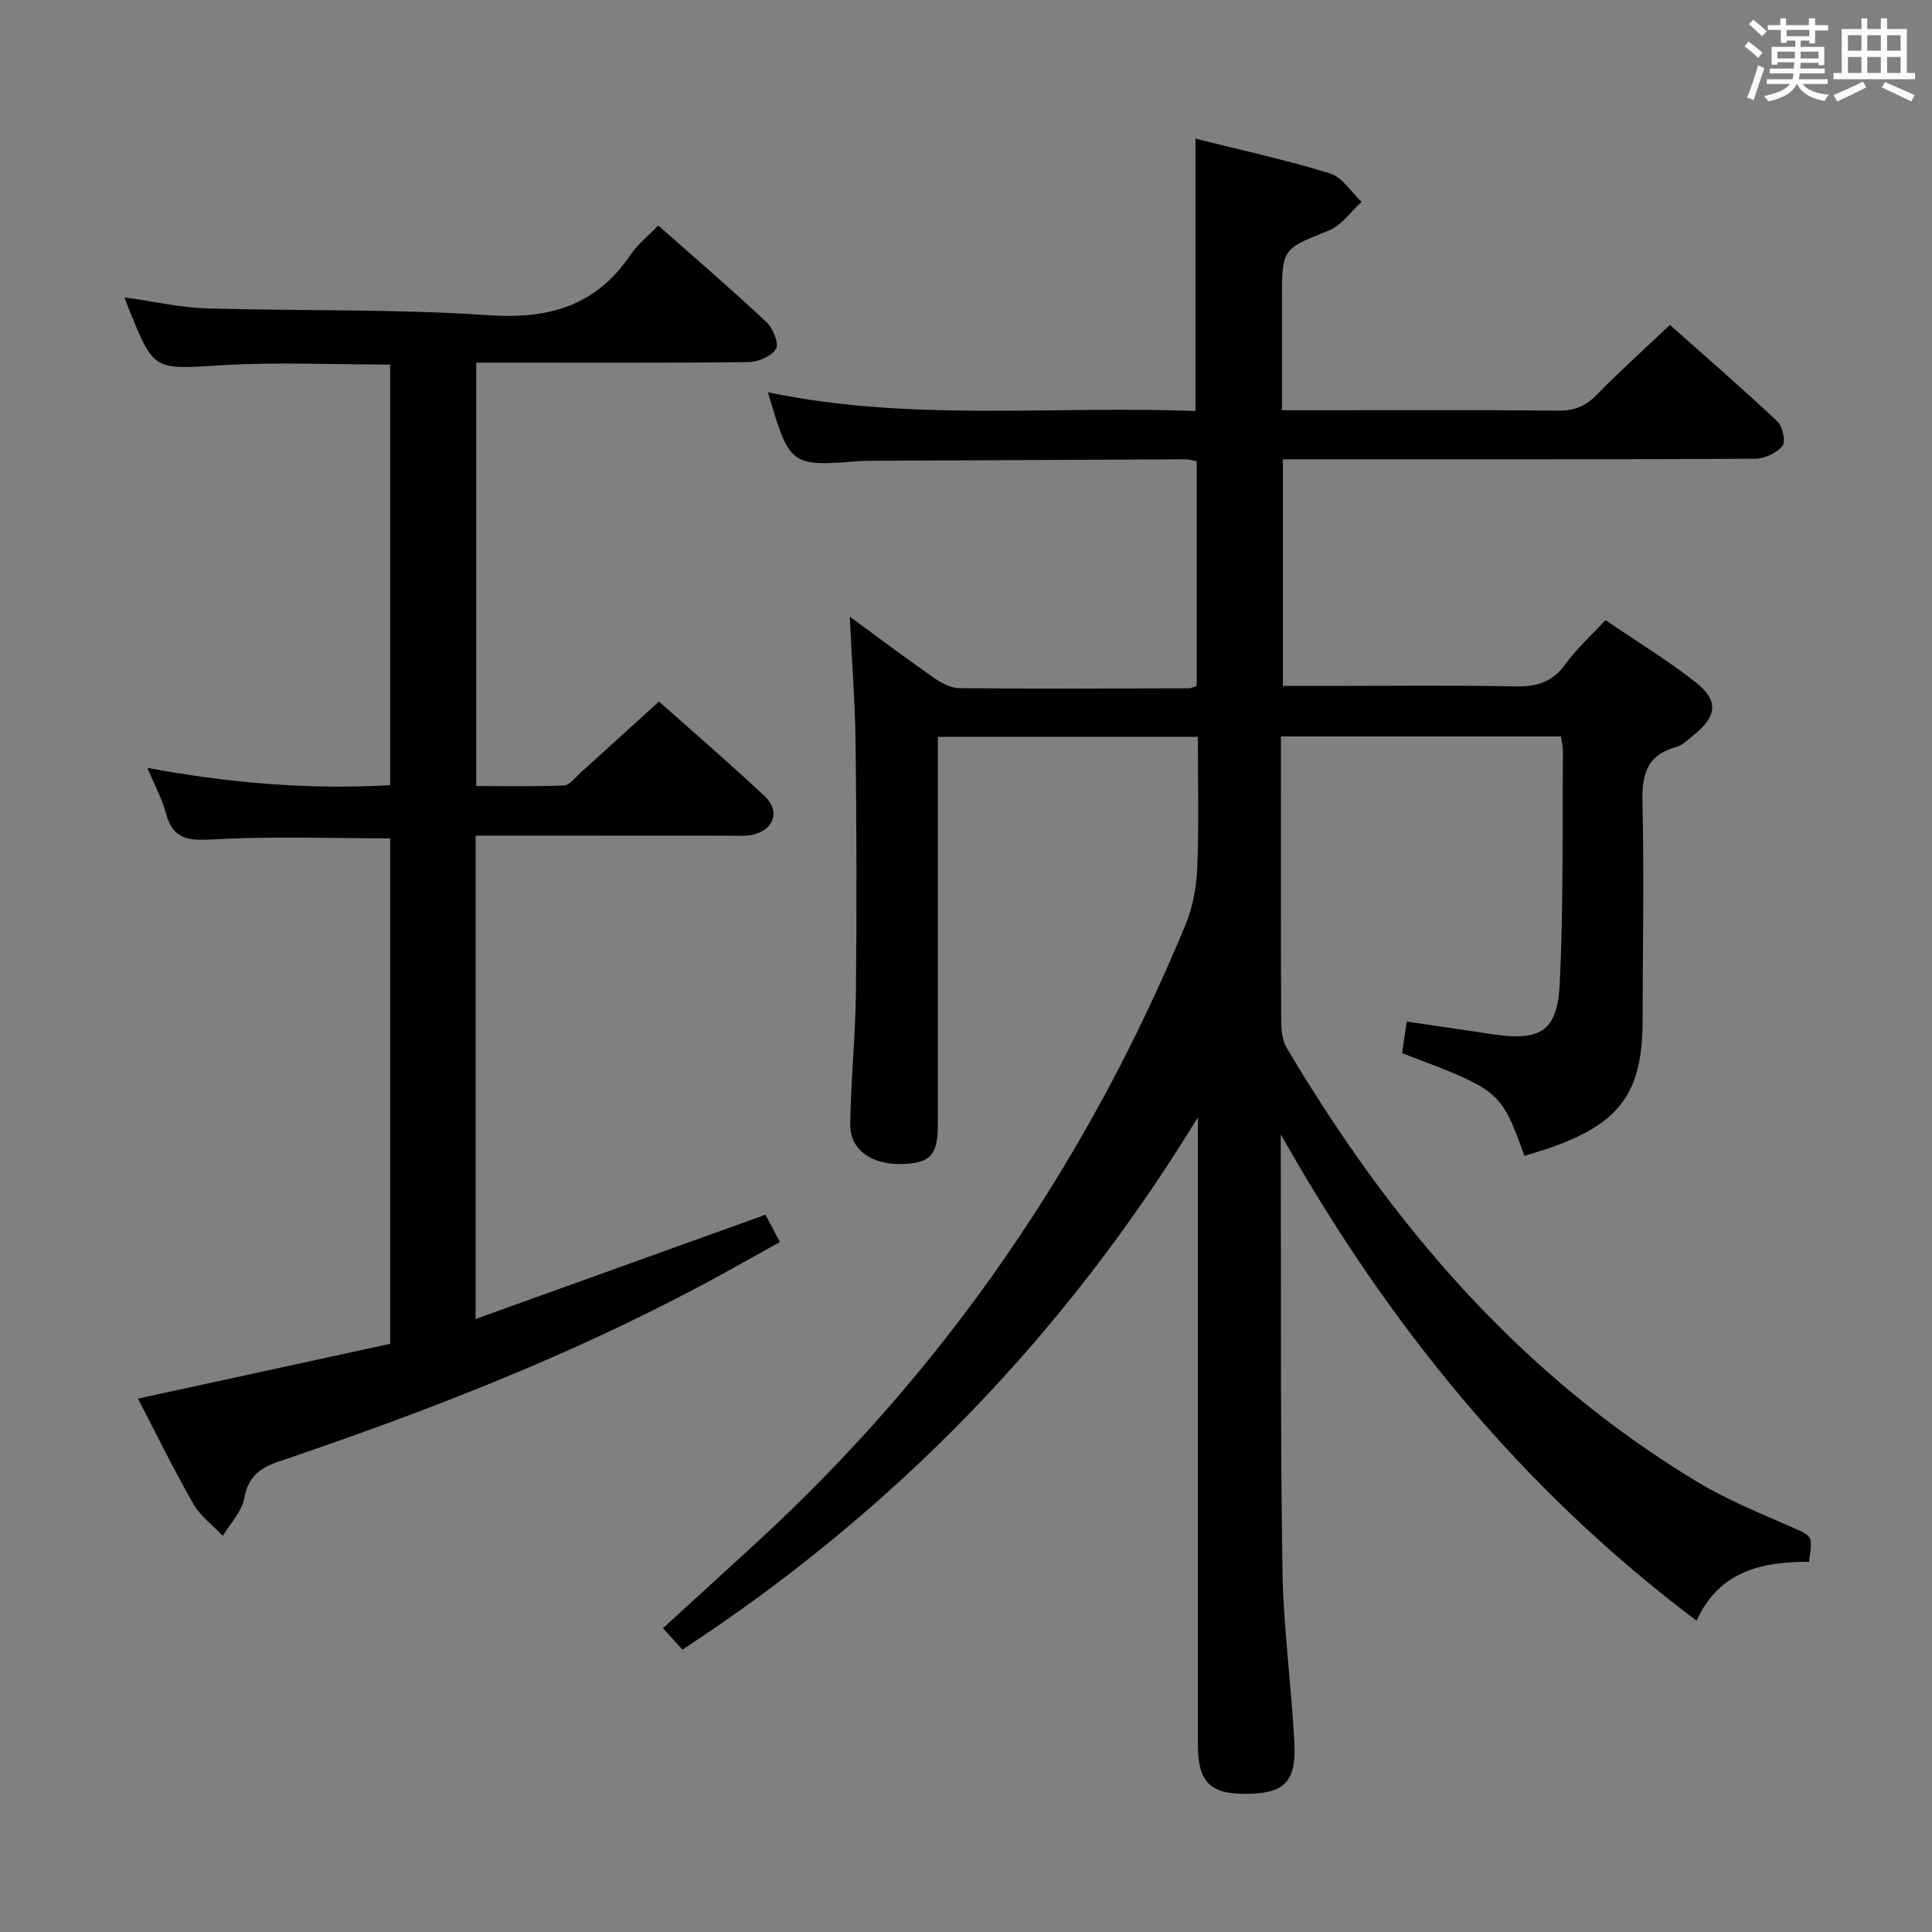 <svg enable-background="new 0 0 400 400" viewBox="0 0 400 400" xmlns="http://www.w3.org/2000/svg"><rect x="0" y="0" width="400" height="400" fill="#808080" stroke="none"/><path d="m361.2 9.6.8-1c.9.7 1.9 1.4 2.9 2.3l-.9 1.1c-1-1-2-1.8-2.8-2.4zm.5 10.6c.9-2.1 1.6-4.3 2.3-6.7.4.2.8.4 1.3.6-.7 2.1-1.5 4.3-2.2 6.6zm.4-15.2.9-.9c1 .8 2 1.6 2.8 2.4l-1 1c-.9-.9-1.8-1.7-2.7-2.5zm12.5-1.2h1.2v1.4h2.7v1.1h-2.7v2.7h-1.2v-.6h-1.8v1.3h4.9v3.8h-1.2v-.5h-3.7c0 .4-.1.9-.1 1.2h5.1v1h-5.2c0 .5-.1.9-.2 1.2h6v1h-5.2c1.1 1.3 2.9 2 5.5 2.2-.4.4-.7.8-.9 1.3-2.9-.5-4.8-1.6-5.7-3.5h-.1c-.8 1.7-2.7 2.9-5.9 3.6-.2-.4-.6-.8-.9-1.1 2.8-.6 4.6-1.4 5.4-2.5h-4.8v-1h5.3c.1-.3.2-.7.2-1.2h-4.9v-1h5c0-.4 0-.8.1-1.3h-3.5v.5h-1.2v-3.7h4.9v-1.3h-1.8v.5h-1.2v-2.7h-2.7v-1h2.6v-1.4h1.2v1.4h4.7v-1.4zm-6.6 8.3h3.6c0-.4 0-.9 0-1.4h-3.6zm1.9-4.6h4.7v-1.3h-4.7zm6.6 3.2h-3.7v1.4h3.7z" fill="#fbfafc"/><path d="m385.3 3.8h1.3v2.2h2.8v-2.2h1.3v2.2h4.1v9.1h1.7v1.3h-16.9v-1.3h1.7v-9.1h4.1v-2.2zm.4 13.1.7 1.2c-1.8.9-3.8 1.9-6 2.9-.2-.4-.5-.8-.8-1.3 2.3-1 4.3-1.9 6.1-2.8zm-3.1-6.4h2.8v-3.2h-2.8zm0 4.6h2.8v-3.3h-2.8zm4-4.6h2.8v-3.2h-2.8zm0 4.6h2.8v-3.3h-2.8zm3.7 1.9c2.1.9 4.1 1.8 6.1 2.7l-.7 1.3c-2.2-1.1-4.2-2-6.1-2.9zm3.2-9.7h-2.8v3.2h2.8v-3.1zm-2.8 7.8h2.8v-3.3h-2.8z" fill="#fbfafc"/><g fill="#010000"><path d="m351.25 335.55c-36.63-27.56-64.03-61.59-86.08-100.7v4.74c.08 28.5-.09 57 .35 85.49.18 11.94 1.86 23.85 2.47 35.79.41 8.13-2.17 10.5-10.05 10.53-7.51.02-9.94-2.48-9.94-10.38-.01-41.17 0-82.33 0-123.5 0-1.66 0-3.31 0-6.17-27.61 45.12-62.78 81.44-106.71 110.19-1.33-1.45-2.51-2.75-4.04-4.43 6.61-6.04 12.95-11.82 19.28-17.63 39.25-36.03 68.63-78.95 88.95-128.1 1.54-3.71 2.25-7.97 2.41-12 .36-8.81.11-17.64.11-26.83-17.85 0-35.43 0-53.83 0v5.72 74.5c0 6.3-1.48 7.99-7.17 8.23-6.42.27-11.05-2.9-10.97-8.23.13-9.14 1.08-18.27 1.18-27.4.19-17.14.13-34.29-.07-51.43-.1-8.45-.76-16.89-1.21-26.28 6.18 4.52 11.69 8.68 17.35 12.62 1.55 1.08 3.53 2.19 5.33 2.2 15.83.15 31.66.07 47.5.03.47 0 .94-.26 1.65-.47 0-15.42 0-30.85 0-46.55-.78-.14-1.56-.4-2.33-.4-21.66.09-43.33.2-64.99.31-.67 0-1.34-.01-2 .04-14.9 1.16-14.9 1.17-19.45-14.23 29.43 6.18 59.03 2.74 88.52 3.89 0-19.06 0-37.44 0-56.39 9.36 2.35 18.75 4.39 27.89 7.21 2.53.78 4.35 3.86 6.5 5.88-2.24 2.02-4.16 4.87-6.79 5.93-9.6 3.87-9.69 3.64-9.69 14.25v22.96h8.88c16.17 0 32.33-.09 48.5.08 3.3.03 5.56-1.01 7.81-3.31 4.75-4.85 9.8-9.4 15.13-14.44 7.2 6.4 14.85 13.02 22.22 19.95 1.11 1.04 1.8 4.23 1.08 5.11-1.22 1.48-3.71 2.64-5.68 2.65-30.66.16-61.33.11-92 .11-1.78 0-3.57 0-5.75 0v46.93h8.3c13.33 0 26.67-.16 40 .09 4.36.08 7.53-.94 10.16-4.58 2.31-3.19 5.31-5.88 8.32-9.14 6.41 4.37 12.81 8.26 18.66 12.85 4.85 3.81 4.45 7.06-.4 10.96-1.16.94-2.34 2.12-3.71 2.5-6.17 1.71-7.04 5.9-6.89 11.67.37 14.99.05 29.99.03 44.99-.02 14.45-4.42 20.84-17.94 25.85-2.14.79-4.36 1.41-6.51 2.1-4.96-13.56-4.96-13.56-25.33-21.26.29-1.99.58-4.05.94-6.55 5.97.88 11.81 1.73 17.64 2.61 10.09 1.51 13.57-.51 14.06-10.59.77-15.95.5-31.95.65-47.93.01-.96-.24-1.93-.4-3.12-19.27 0-38.33 0-57.99 0v9.13c0 16.5-.03 33 .05 49.5.01 1.92.15 4.14 1.08 5.72 21.58 36.48 48.49 67.99 85.23 90.08 6.09 3.66 12.77 6.36 19.3 9.23 4.4 1.93 4.49 1.72 3.67 7.22-9.63-.02-18.56 1.84-23.28 12.2z"/><path d="m80.79 162.56c0-29.32 0-58.1 0-87.08-11.8 0-23.43-.56-34.99.14-13.92.85-13.9 1.31-19.12-11.66-.24-.6-.46-1.2-.92-2.4 5.96.83 11.43 2.11 16.94 2.28 19.47.59 38.99.09 58.4 1.42 12.53.86 22.29-1.9 29.44-12.51 1.46-2.17 3.62-3.85 5.75-6.06 7.63 6.75 15.17 13.22 22.41 20.01 1.34 1.25 2.62 4.41 1.96 5.52-.91 1.53-3.68 2.72-5.67 2.74-16.83.21-33.66.12-50.49.12-1.82 0-3.65 0-5.9 0v87.66c5.96 0 12.06.14 18.13-.12 1.19-.05 2.37-1.65 3.46-2.63 5.31-4.79 10.58-9.61 16.24-14.75 6.79 6.05 14.47 12.64 21.85 19.56 3.38 3.17 1.93 7.14-2.65 8.06-1.45.29-2.99.15-4.48.16-15.67-.02-31.34-.02-47-.02-1.79 0-3.59 0-5.68 0v100.08c20.19-7.26 39.91-14.35 60-21.58.83 1.55 1.74 3.26 3.01 5.64-5.44 3.01-10.71 6.01-16.06 8.87-28.07 14.99-57.64 26.41-87.72 36.59-3.97 1.34-6.32 3.17-7.13 7.61-.51 2.77-2.9 5.19-4.44 7.77-2.07-2.19-4.66-4.09-6.11-6.64-4.03-7.03-7.59-14.33-11.46-21.77 17.67-3.84 34.93-7.59 52.23-11.35 0-35.29 0-69.91 0-104.65-12.33 0-24.61-.48-36.82.23-5.13.3-8.19-.09-9.62-5.44-.8-3-2.34-5.8-3.84-9.37 17.03 3.14 33.56 4.54 50.28 3.57z"/></g></svg>